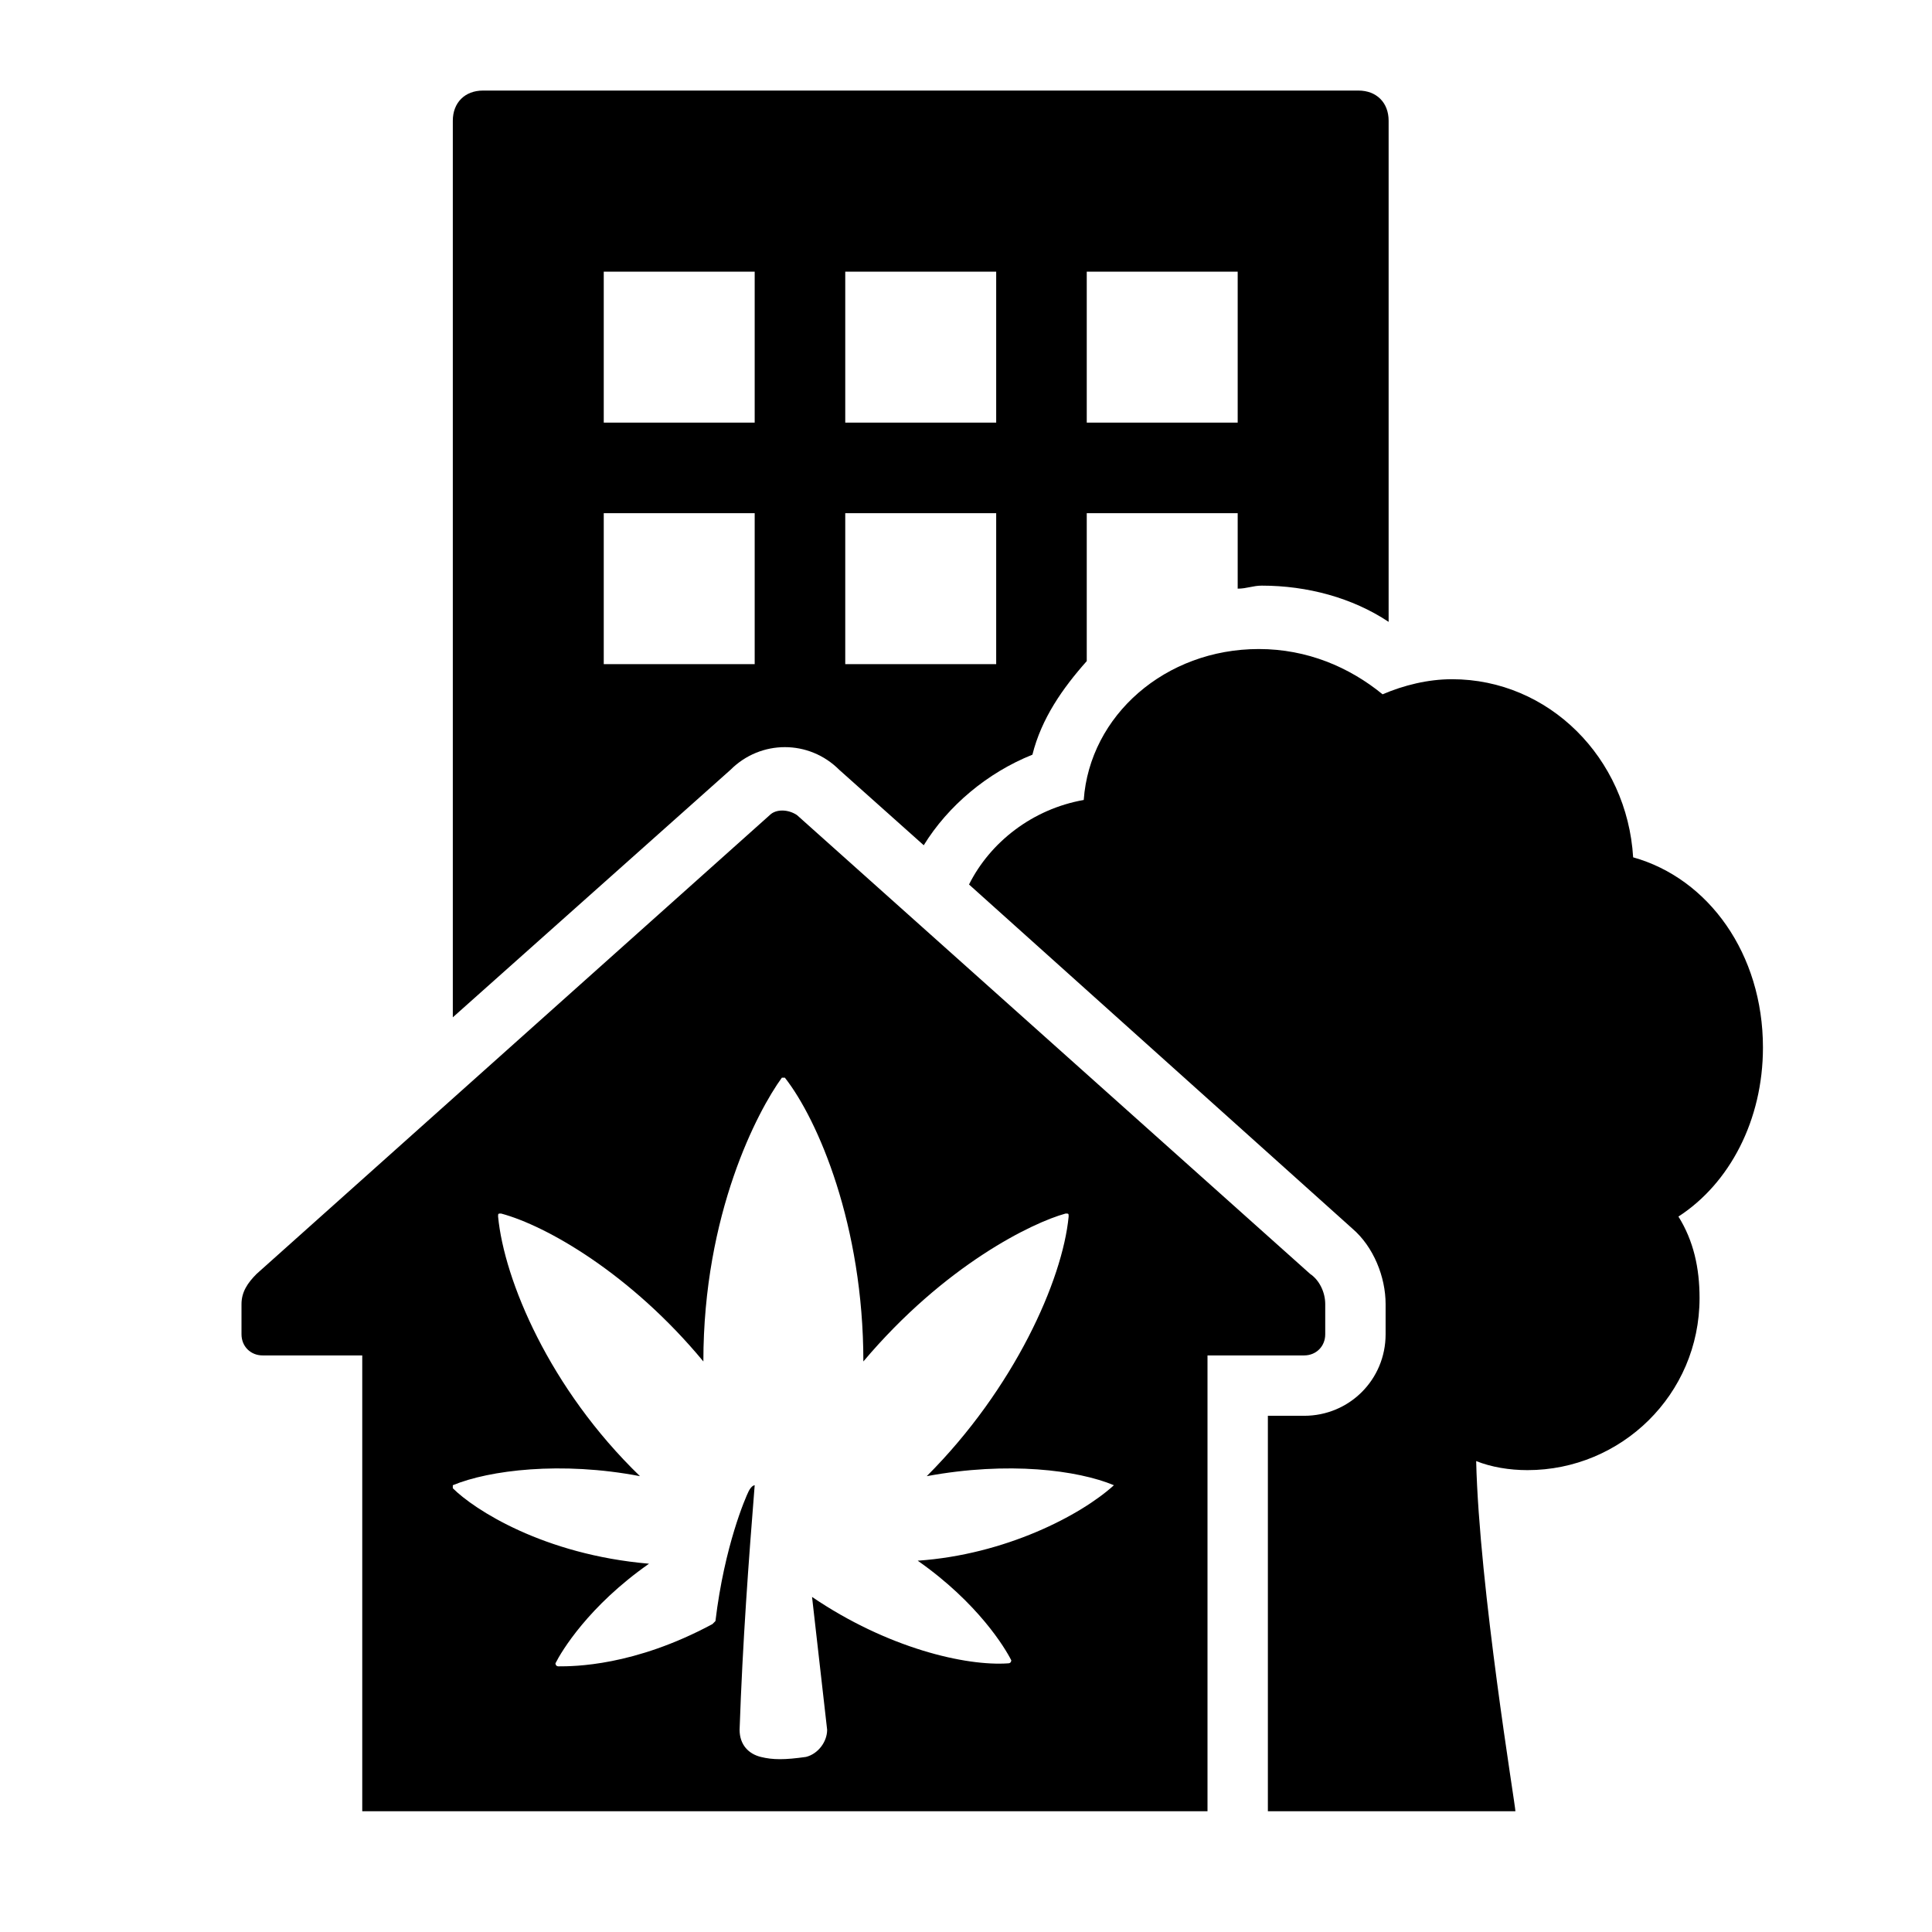 <?xml version="1.0" encoding="utf-8"?>
<!-- Generator: Adobe Illustrator 22.1.0, SVG Export Plug-In . SVG Version: 6.00 Build 0)  -->
<!DOCTYPE svg PUBLIC "-//W3C//DTD SVG 1.1//EN" "http://www.w3.org/Graphics/SVG/1.1/DTD/svg11.dtd">
<svg version="1.1" xmlns="http://www.w3.org/2000/svg" xmlns:xlink="http://www.w3.org/1999/xlink" x="0px" y="0px" width="64px"
	 height="64px" viewBox="0 0 64 64" style="enable-background:new 0 0 64 64;" xml:space="preserve">
<style type="text/css">
	.st0{fill:none;}
	.st1{fill:#FFFFFF;}
</style>
<g id="_x36_4px_Box">
	<rect class="st0" width="64" height="64"/>
</g>
<g id="Icon">
	<g>
		<path d="M27.8,25.5l2.8,2.5c0.8-1.3,2.1-2.4,3.6-3c0.3-1.2,1-2.2,1.8-3.1V17h5v2.5c0.3,0,0.5-0.1,0.8-0.1c1.5,0,3,0.4,4.2,1.2V4
			c0-0.6-0.4-1-1-1H16c-0.6,0-1,0.4-1,1v29.7l9.2-8.2C25.2,24.5,26.8,24.5,27.8,25.5z M36,9h5v5h-5V9z M28,9h5v5h-5V9z M28,17h5v5
			h-5V17z M20,9h5v5h-5V9z M20,17h5v5h-5V17z"/>
		<path d="M58.4,34.7c0-3.1-1.8-5.6-4.3-6.3c-0.2-3.3-2.8-5.9-6-5.9c-0.8,0-1.6,0.2-2.3,0.5c-1.1-0.9-2.5-1.5-4.1-1.5
			c-3.1,0-5.6,2.2-5.8,5c-1.7,0.3-3.1,1.4-3.8,2.8l12.7,11.4c0.7,0.6,1.1,1.6,1.1,2.5v1c0,1.5-1.2,2.7-2.7,2.7H42V60h8.2
			c0-0.2-1.2-7.4-1.3-11.6c0.5,0.2,1.1,0.3,1.7,0.3c3.1,0,5.7-2.5,5.7-5.7c0-1-0.2-1.9-0.7-2.7C57.3,39.2,58.4,37.1,58.4,34.7z"/>
		<path d="M43.9,44.2v-1c0-0.4-0.2-0.8-0.5-1l-17-15.2c-0.3-0.2-0.7-0.2-0.9,0l-17,15.2c-0.3,0.3-0.5,0.6-0.5,1v1
			c0,0.4,0.3,0.7,0.7,0.7H12V60h28V44.9h3.2C43.6,44.9,43.9,44.6,43.9,44.2z M36.9,49.2c-1.1,1-3.6,2.3-6.5,2.5
			c2,1.4,2.9,2.9,3.1,3.3c0,0,0,0.1-0.1,0.1c-1.4,0.1-4-0.5-6.5-2.2l0.5,4.4c0,0.4-0.3,0.8-0.7,0.9c-0.7,0.1-1.1,0.1-1.5,0
			c-0.4-0.1-0.7-0.4-0.7-0.9c0.1-2.9,0.3-5.6,0.5-8.1c0,0-0.1,0-0.2,0.2c-0.1,0.2-0.8,1.8-1.1,4.3c0,0,0,0-0.1,0.1
			c-2.6,1.4-4.6,1.4-5.1,1.4c-0.1,0-0.1-0.1-0.1-0.1c0.2-0.4,1.1-1.9,3.1-3.3c-3.5-0.3-5.8-1.8-6.5-2.5c0,0,0-0.1,0-0.1
			c1.2-0.5,3.6-0.8,6.2-0.3c-3-2.9-4.5-6.5-4.7-8.6c0-0.1,0-0.1,0.1-0.1c1.5,0.4,4.3,2,6.7,4.9c0-4.9,1.8-8.3,2.6-9.4
			c0,0,0.1,0,0.1,0c1.1,1.4,2.6,4.9,2.6,9.4c2.7-3.2,5.6-4.6,6.7-4.9c0.1,0,0.1,0,0.1,0.1c-0.2,2.1-1.8,5.7-4.7,8.6
			c2.7-0.5,5-0.2,6.2,0.3C36.9,49.1,36.9,49.1,36.9,49.2z"/>
	</g>
</g>
</svg>
